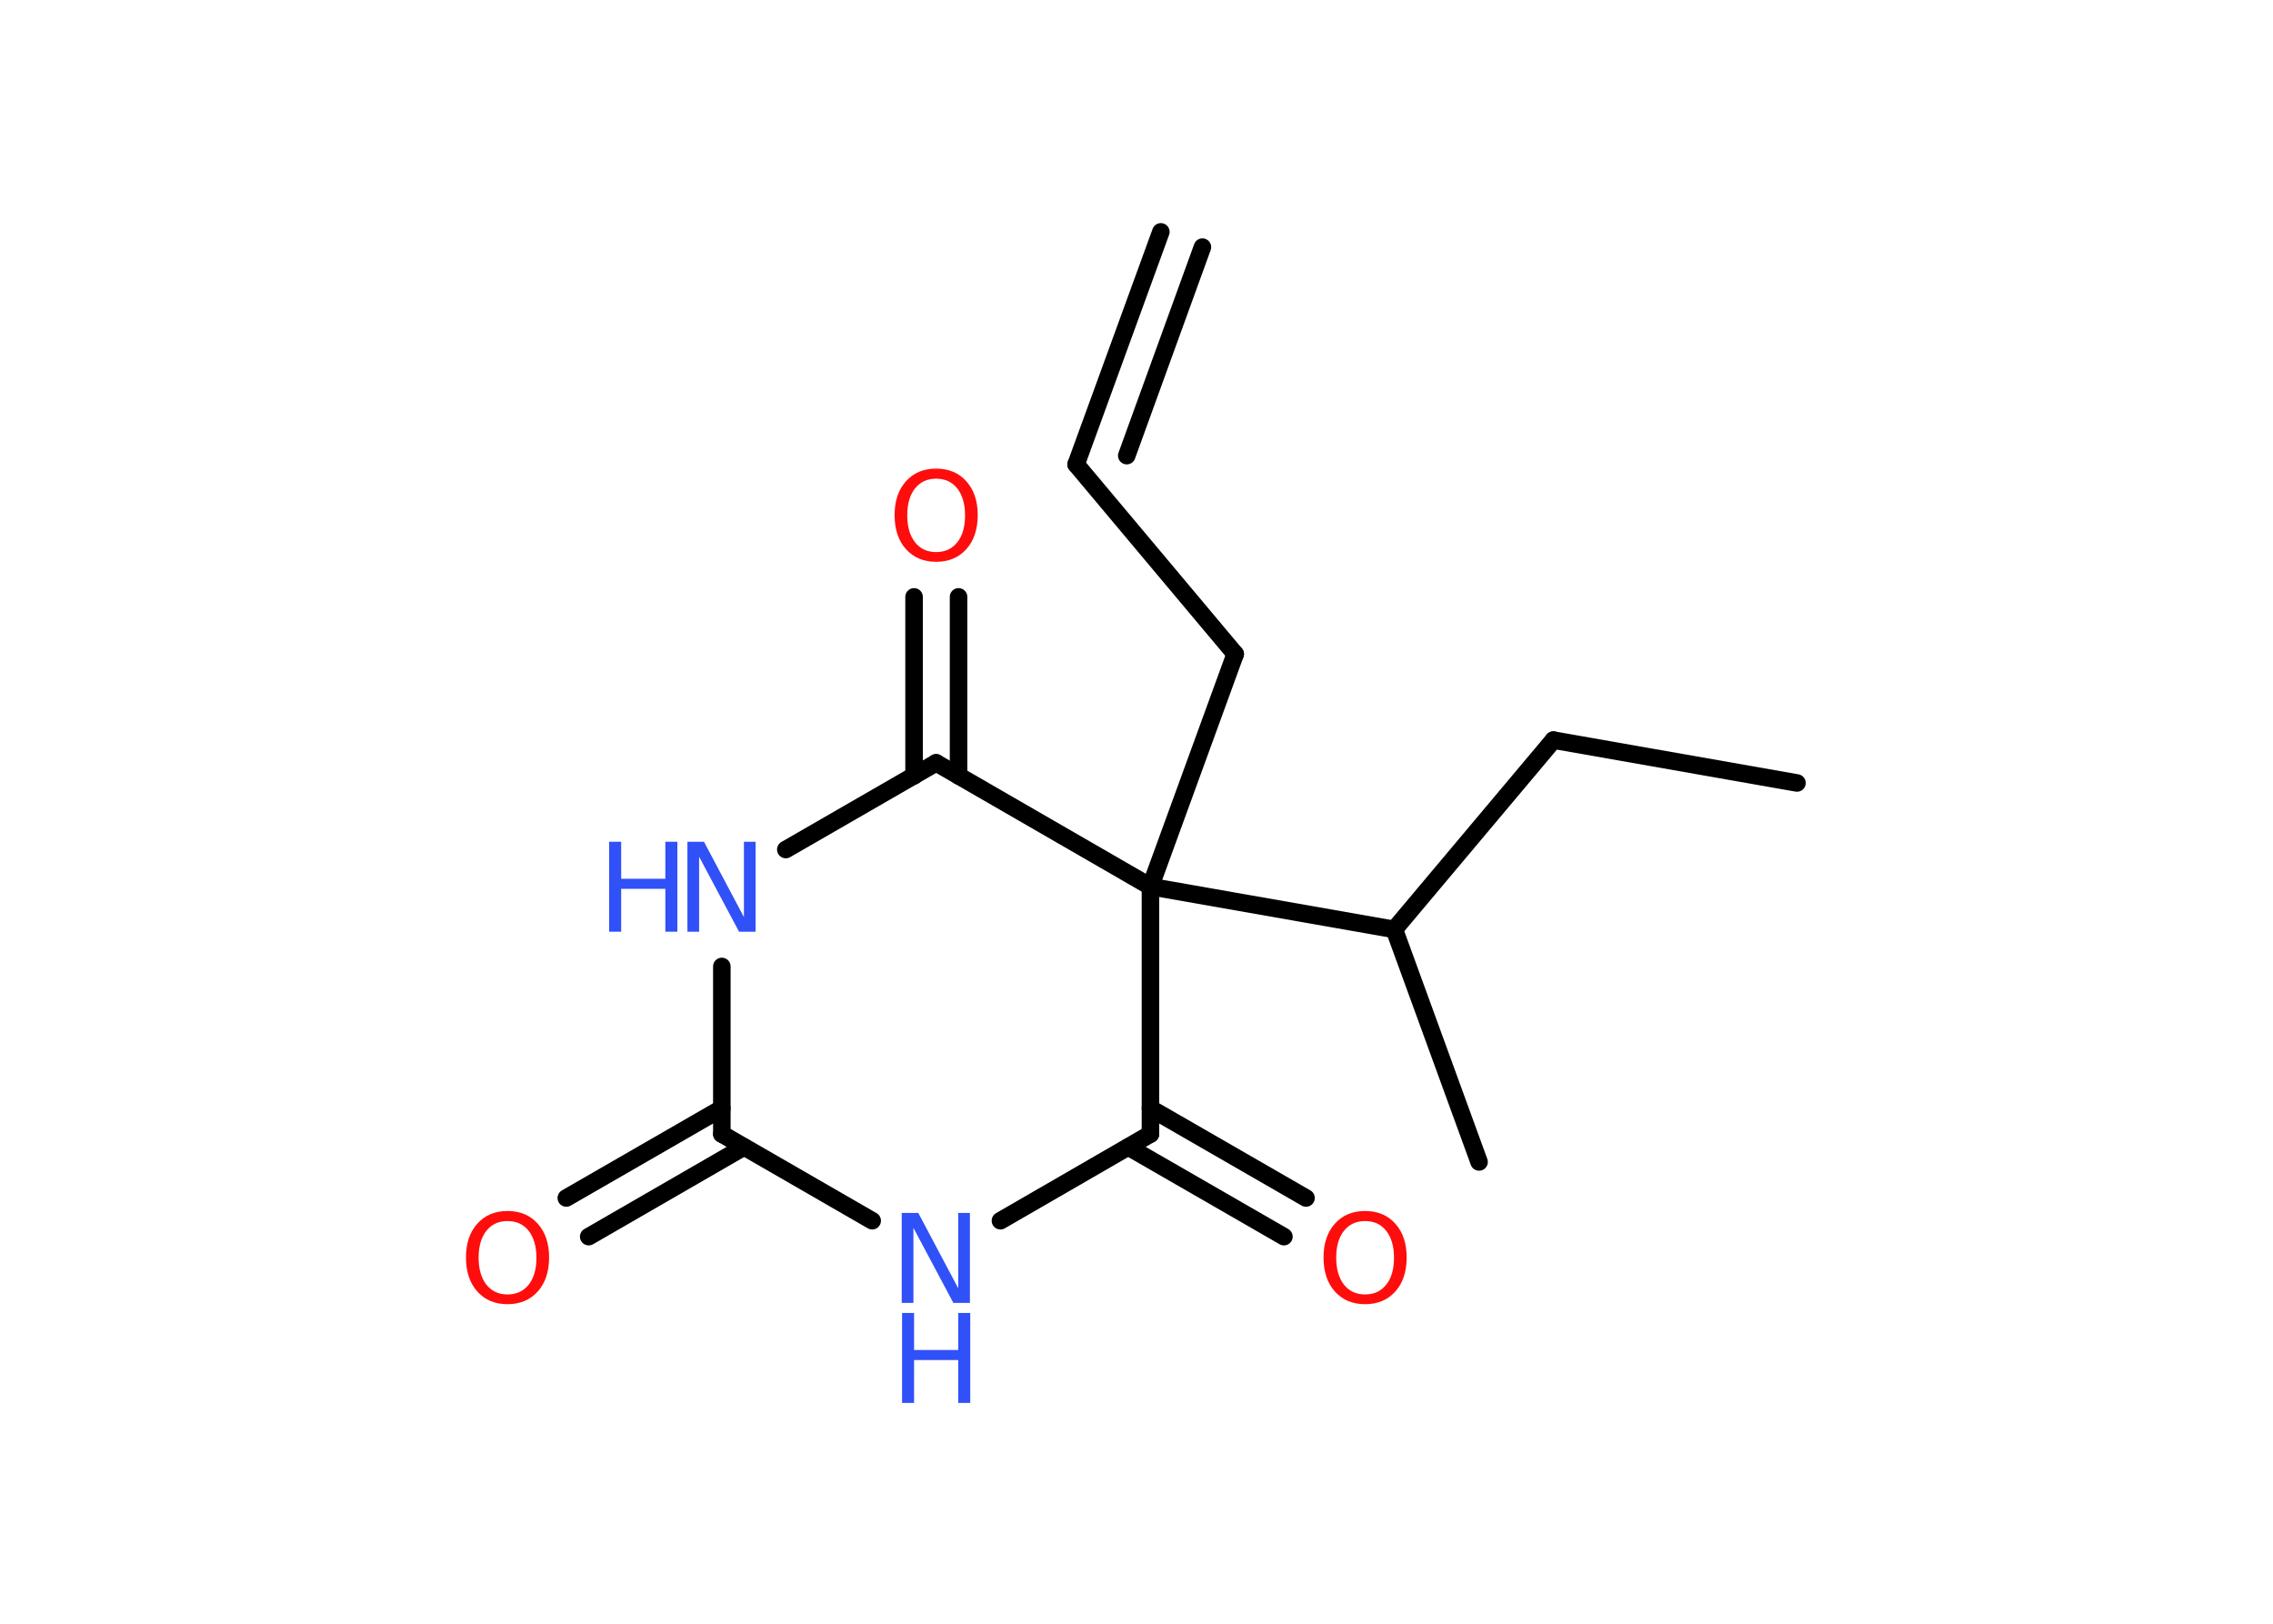 <?xml version='1.0' encoding='UTF-8'?>
<!DOCTYPE svg PUBLIC "-//W3C//DTD SVG 1.1//EN" "http://www.w3.org/Graphics/SVG/1.1/DTD/svg11.dtd">
<svg version='1.2' xmlns='http://www.w3.org/2000/svg' xmlns:xlink='http://www.w3.org/1999/xlink' width='70.0mm' height='50.0mm' viewBox='0 0 70.0 50.0'>
  <desc>Generated by the Chemistry Development Kit (http://github.com/cdk)</desc>
  <g stroke-linecap='round' stroke-linejoin='round' stroke='#000000' stroke-width='.54' fill='#3050F8'>
    <rect x='.0' y='.0' width='70.0' height='50.0' fill='#FFFFFF' stroke='none'/>
    <g id='mol1' class='mol'>
      <line id='mol1bnd1' class='bond' x1='55.34' y1='24.11' x2='47.84' y2='22.79'/>
      <line id='mol1bnd2' class='bond' x1='47.84' y1='22.79' x2='42.94' y2='28.62'/>
      <line id='mol1bnd3' class='bond' x1='42.94' y1='28.62' x2='45.55' y2='35.78'/>
      <line id='mol1bnd4' class='bond' x1='42.94' y1='28.62' x2='35.43' y2='27.3'/>
      <line id='mol1bnd5' class='bond' x1='35.43' y1='27.3' x2='38.04' y2='20.14'/>
      <line id='mol1bnd6' class='bond' x1='38.04' y1='20.14' x2='33.14' y2='14.3'/>
      <g id='mol1bnd7' class='bond'>
        <line x1='33.14' y1='14.3' x2='35.75' y2='7.14'/>
        <line x1='34.7' y1='14.03' x2='37.03' y2='7.61'/>
      </g>
      <line id='mol1bnd8' class='bond' x1='35.43' y1='27.3' x2='35.43' y2='34.92'/>
      <g id='mol1bnd9' class='bond'>
        <line x1='35.43' y1='34.13' x2='40.22' y2='36.89'/>
        <line x1='34.75' y1='35.32' x2='39.54' y2='38.08'/>
      </g>
      <line id='mol1bnd10' class='bond' x1='35.43' y1='34.92' x2='30.81' y2='37.59'/>
      <line id='mol1bnd11' class='bond' x1='26.86' y1='37.59' x2='22.23' y2='34.92'/>
      <g id='mol1bnd12' class='bond'>
        <line x1='22.91' y1='35.32' x2='18.13' y2='38.08'/>
        <line x1='22.23' y1='34.13' x2='17.44' y2='36.89'/>
      </g>
      <line id='mol1bnd13' class='bond' x1='22.23' y1='34.92' x2='22.23' y2='29.76'/>
      <line id='mol1bnd14' class='bond' x1='24.2' y1='26.16' x2='28.83' y2='23.49'/>
      <line id='mol1bnd15' class='bond' x1='35.43' y1='27.3' x2='28.83' y2='23.49'/>
      <g id='mol1bnd16' class='bond'>
        <line x1='28.15' y1='23.89' x2='28.15' y2='18.38'/>
        <line x1='29.52' y1='23.89' x2='29.52' y2='18.38'/>
      </g>
      <path id='mol1atm10' class='atom' d='M42.04 37.6q-.41 .0 -.65 .3q-.24 .3 -.24 .83q.0 .52 .24 .83q.24 .3 .65 .3q.41 .0 .65 -.3q.24 -.3 .24 -.83q.0 -.52 -.24 -.83q-.24 -.3 -.65 -.3zM42.04 37.29q.58 .0 .93 .39q.35 .39 .35 1.04q.0 .66 -.35 1.05q-.35 .39 -.93 .39q-.58 .0 -.93 -.39q-.35 -.39 -.35 -1.05q.0 -.65 .35 -1.04q.35 -.39 .93 -.39z' stroke='none' fill='#FF0D0D'/>
      <g id='mol1atm11' class='atom'>
        <path d='M27.78 37.35h.5l1.23 2.32v-2.32h.36v2.77h-.51l-1.23 -2.31v2.31h-.36v-2.77z' stroke='none'/>
        <path d='M27.78 40.43h.37v1.14h1.36v-1.14h.37v2.77h-.37v-1.32h-1.36v1.32h-.37v-2.77z' stroke='none'/>
      </g>
      <path id='mol1atm13' class='atom' d='M15.63 37.6q-.41 .0 -.65 .3q-.24 .3 -.24 .83q.0 .52 .24 .83q.24 .3 .65 .3q.41 .0 .65 -.3q.24 -.3 .24 -.83q.0 -.52 -.24 -.83q-.24 -.3 -.65 -.3zM15.63 37.29q.58 .0 .93 .39q.35 .39 .35 1.04q.0 .66 -.35 1.05q-.35 .39 -.93 .39q-.58 .0 -.93 -.39q-.35 -.39 -.35 -1.05q.0 -.65 .35 -1.04q.35 -.39 .93 -.39z' stroke='none' fill='#FF0D0D'/>
      <g id='mol1atm14' class='atom'>
        <path d='M21.18 25.92h.5l1.23 2.32v-2.32h.36v2.77h-.51l-1.23 -2.31v2.31h-.36v-2.77z' stroke='none'/>
        <path d='M18.76 25.92h.37v1.14h1.36v-1.14h.37v2.77h-.37v-1.32h-1.36v1.32h-.37v-2.77z' stroke='none'/>
      </g>
      <path id='mol1atm16' class='atom' d='M28.83 14.74q-.41 .0 -.65 .3q-.24 .3 -.24 .83q.0 .52 .24 .83q.24 .3 .65 .3q.41 .0 .65 -.3q.24 -.3 .24 -.83q.0 -.52 -.24 -.83q-.24 -.3 -.65 -.3zM28.83 14.43q.58 .0 .93 .39q.35 .39 .35 1.04q.0 .66 -.35 1.05q-.35 .39 -.93 .39q-.58 .0 -.93 -.39q-.35 -.39 -.35 -1.05q.0 -.65 .35 -1.04q.35 -.39 .93 -.39z' stroke='none' fill='#FF0D0D'/>
    </g>
  </g>
</svg>
